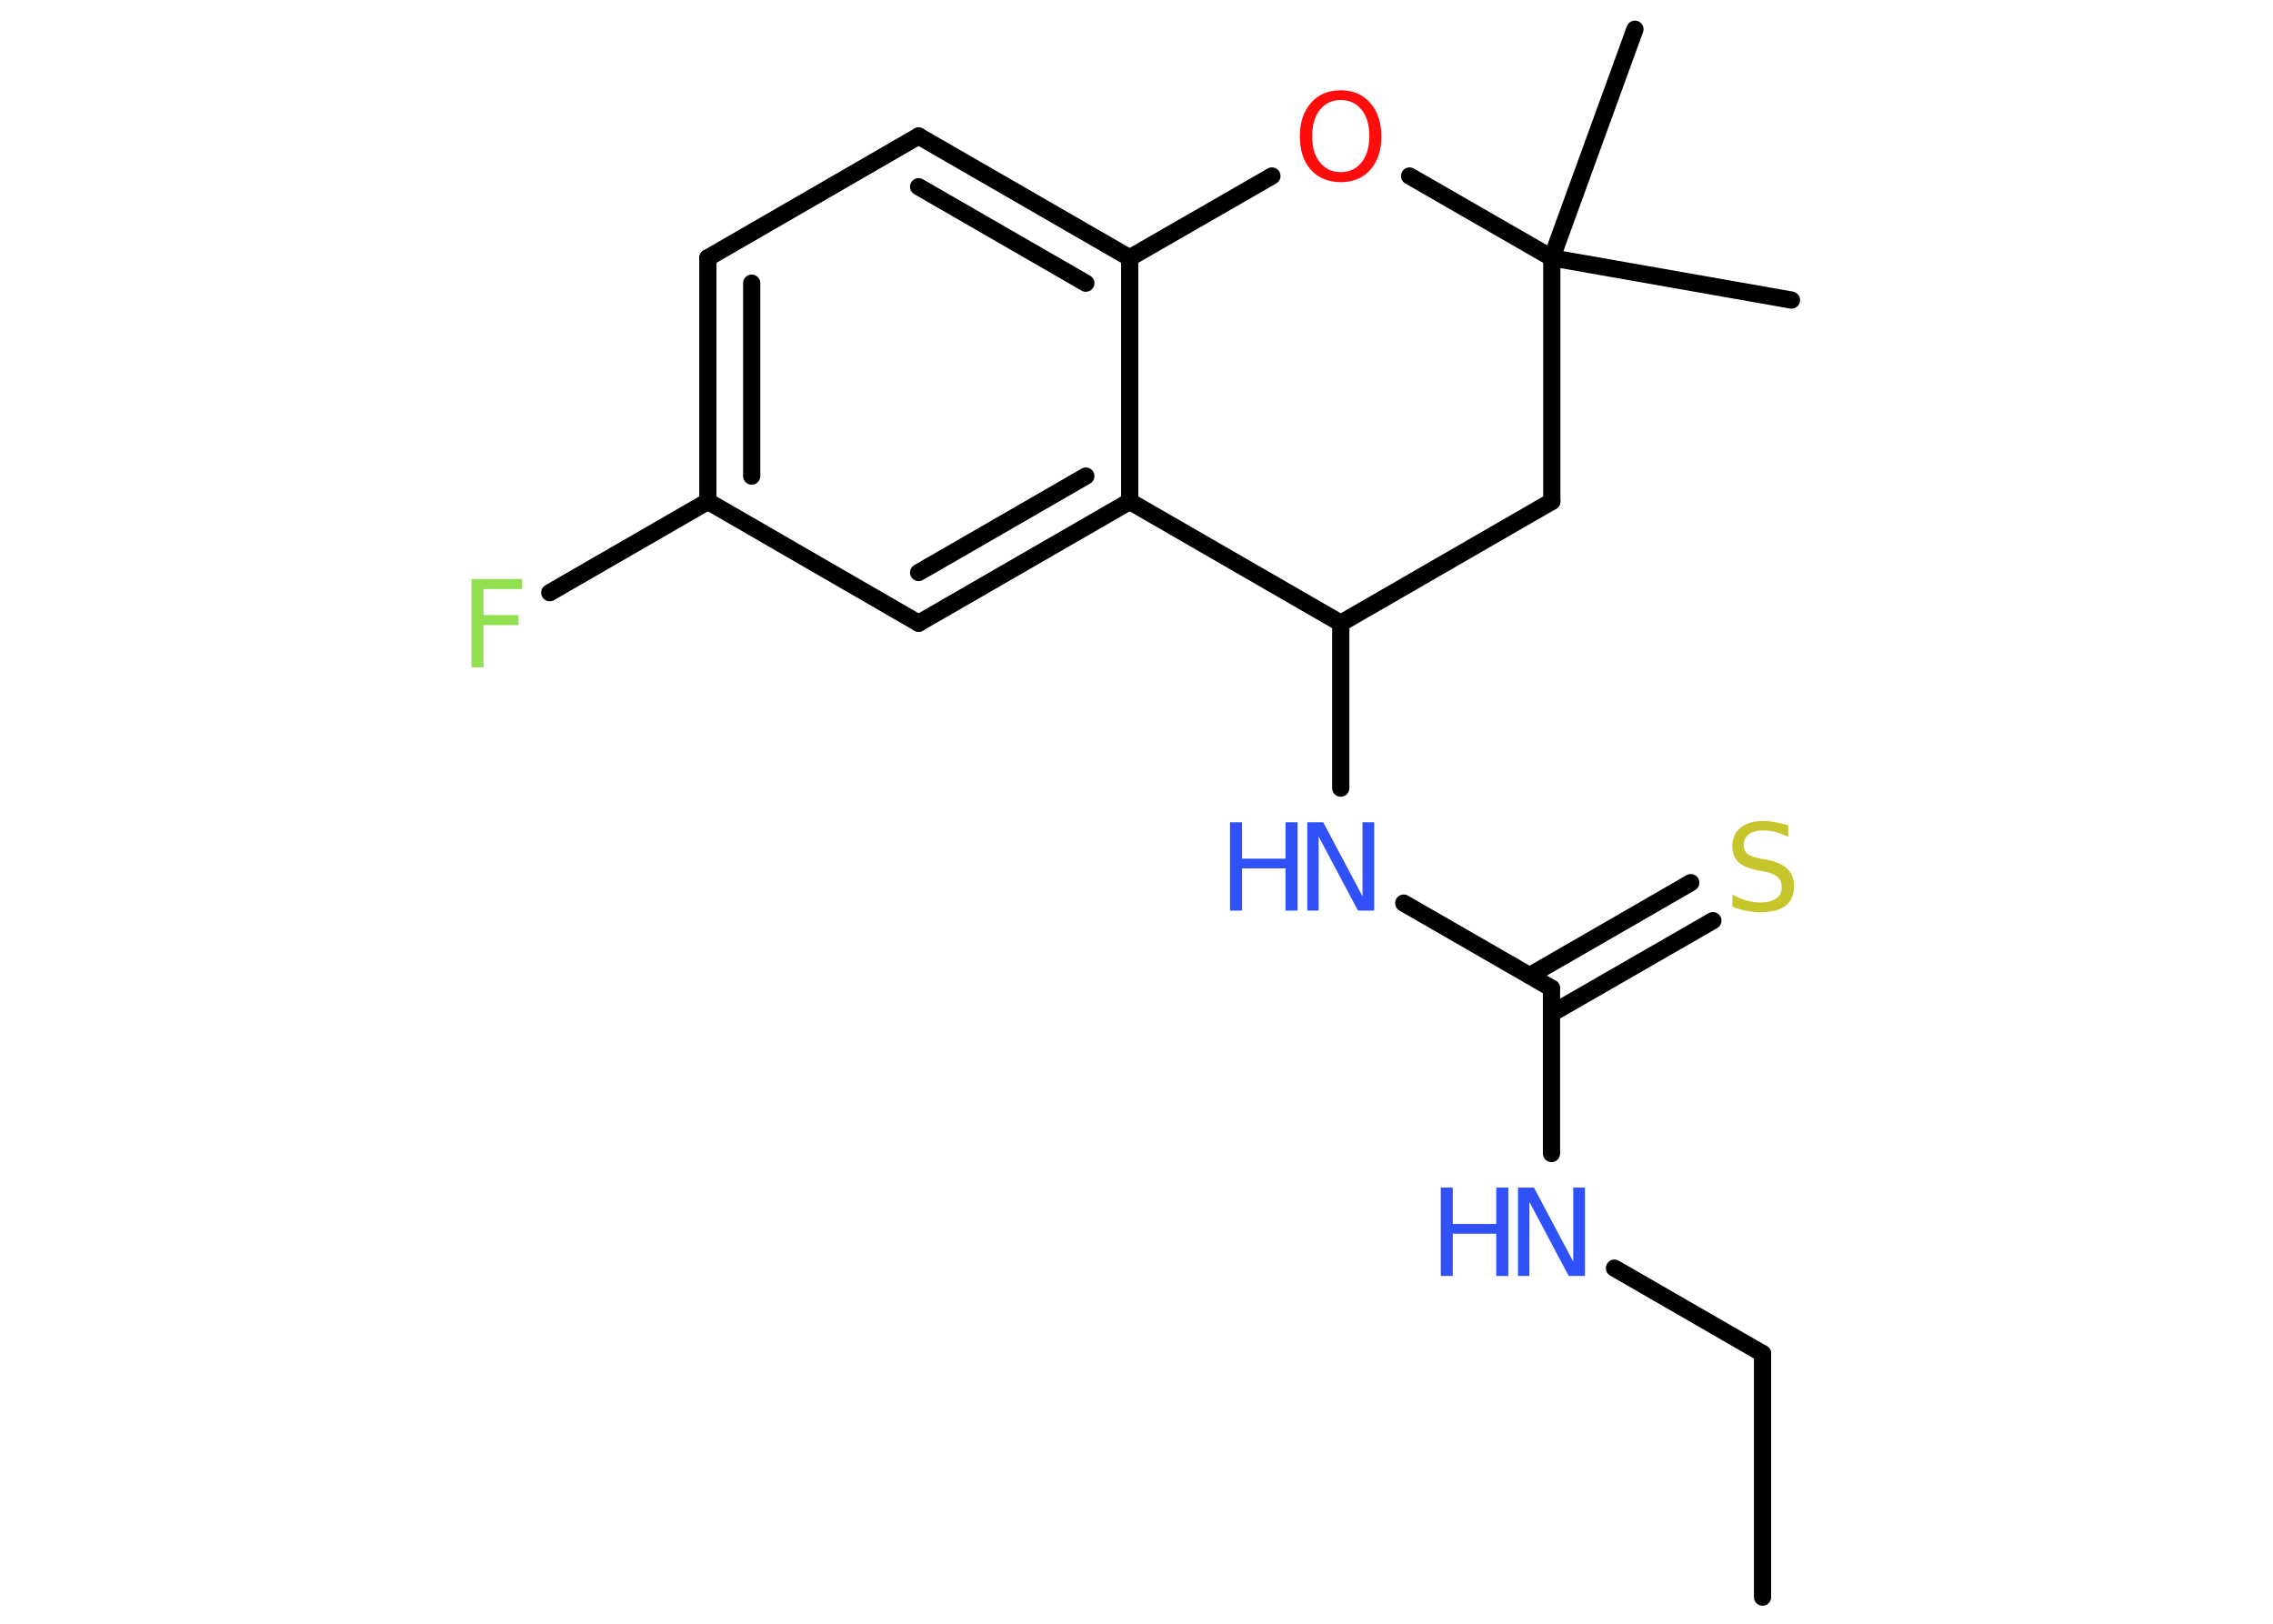 <?xml version='1.0' encoding='UTF-8'?>
<!DOCTYPE svg PUBLIC "-//W3C//DTD SVG 1.1//EN" "http://www.w3.org/Graphics/SVG/1.1/DTD/svg11.dtd">
<svg version='1.2' xmlns='http://www.w3.org/2000/svg' xmlns:xlink='http://www.w3.org/1999/xlink' width='70.0mm' height='50.0mm' viewBox='0 0 70.0 50.0'>
  <desc>Generated by the Chemistry Development Kit (http://github.com/cdk)</desc>
  <g stroke-linecap='round' stroke-linejoin='round' stroke='#000000' stroke-width='.53' fill='#3050F8'>
    <rect x='.0' y='.0' width='70.0' height='50.0' fill='#FFFFFF' stroke='none'/>
    <g id='mol1' class='mol'>
      <line id='mol1bnd1' class='bond' x1='54.28' y1='49.18' x2='54.28' y2='41.68'/>
      <line id='mol1bnd2' class='bond' x1='54.28' y1='41.68' x2='49.72' y2='39.05'/>
      <line id='mol1bnd3' class='bond' x1='47.78' y1='35.52' x2='47.78' y2='30.43'/>
      <g id='mol1bnd4' class='bond'>
        <line x1='47.11' y1='30.04' x2='52.07' y2='27.18'/>
        <line x1='47.78' y1='31.21' x2='52.75' y2='28.35'/>
      </g>
      <line id='mol1bnd5' class='bond' x1='47.78' y1='30.43' x2='43.23' y2='27.81'/>
      <line id='mol1bnd6' class='bond' x1='41.29' y1='24.27' x2='41.29' y2='19.19'/>
      <line id='mol1bnd7' class='bond' x1='41.29' y1='19.19' x2='47.79' y2='15.44'/>
      <line id='mol1bnd8' class='bond' x1='47.79' y1='15.44' x2='47.79' y2='7.94'/>
      <line id='mol1bnd9' class='bond' x1='47.79' y1='7.94' x2='55.17' y2='9.24'/>
      <line id='mol1bnd10' class='bond' x1='47.79' y1='7.94' x2='50.35' y2='.9'/>
      <line id='mol1bnd11' class='bond' x1='47.79' y1='7.94' x2='43.41' y2='5.42'/>
      <line id='mol1bnd12' class='bond' x1='39.17' y1='5.42' x2='34.79' y2='7.94'/>
      <g id='mol1bnd13' class='bond'>
        <line x1='34.79' y1='7.94' x2='28.29' y2='4.19'/>
        <line x1='33.44' y1='8.72' x2='28.29' y2='5.75'/>
      </g>
      <line id='mol1bnd14' class='bond' x1='28.29' y1='4.19' x2='21.8' y2='7.94'/>
      <g id='mol1bnd15' class='bond'>
        <line x1='21.8' y1='7.94' x2='21.8' y2='15.44'/>
        <line x1='23.15' y1='8.72' x2='23.15' y2='14.66'/>
      </g>
      <line id='mol1bnd16' class='bond' x1='21.8' y1='15.44' x2='16.93' y2='18.25'/>
      <line id='mol1bnd17' class='bond' x1='21.8' y1='15.44' x2='28.29' y2='19.19'/>
      <g id='mol1bnd18' class='bond'>
        <line x1='28.29' y1='19.19' x2='34.79' y2='15.44'/>
        <line x1='28.29' y1='17.63' x2='33.44' y2='14.66'/>
      </g>
      <line id='mol1bnd19' class='bond' x1='34.79' y1='7.94' x2='34.79' y2='15.44'/>
      <line id='mol1bnd20' class='bond' x1='41.29' y1='19.19' x2='34.79' y2='15.44'/>
      <g id='mol1atm3' class='atom'>
        <path d='M46.75 36.57h.49l1.21 2.28v-2.28h.36v2.72h-.5l-1.21 -2.28v2.28h-.35v-2.72z' stroke='none'/>
        <path d='M44.37 36.57h.37v1.12h1.34v-1.12h.37v2.72h-.37v-1.3h-1.34v1.3h-.37v-2.72z' stroke='none'/>
      </g>
      <path id='mol1atm5' class='atom' d='M55.07 25.41v.36q-.21 -.1 -.39 -.15q-.19 -.05 -.36 -.05q-.3 .0 -.46 .12q-.16 .12 -.16 .33q.0 .18 .11 .27q.11 .09 .41 .15l.22 .04q.41 .08 .61 .28q.2 .2 .2 .53q.0 .39 -.26 .6q-.26 .2 -.78 .2q-.19 .0 -.41 -.04q-.22 -.04 -.45 -.13v-.38q.22 .13 .44 .19q.22 .06 .42 .06q.32 .0 .49 -.12q.17 -.12 .17 -.35q.0 -.2 -.12 -.31q-.12 -.11 -.4 -.17l-.22 -.04q-.41 -.08 -.6 -.26q-.18 -.18 -.18 -.48q.0 -.36 .25 -.57q.25 -.21 .7 -.21q.19 .0 .39 .04q.2 .04 .41 .1z' stroke='none' fill='#C6C62C'/>
      <g id='mol1atm6' class='atom'>
        <path d='M40.26 25.32h.49l1.21 2.28v-2.28h.36v2.72h-.5l-1.21 -2.28v2.28h-.35v-2.72z' stroke='none'/>
        <path d='M37.88 25.32h.37v1.12h1.34v-1.12h.37v2.72h-.37v-1.3h-1.34v1.3h-.37v-2.72z' stroke='none'/>
      </g>
      <path id='mol1atm12' class='atom' d='M41.29 3.08q-.4 .0 -.64 .3q-.24 .3 -.24 .81q.0 .52 .24 .81q.24 .3 .64 .3q.4 .0 .64 -.3q.24 -.3 .24 -.81q.0 -.52 -.24 -.81q-.24 -.3 -.64 -.3zM41.29 2.78q.57 .0 .91 .39q.34 .39 .34 1.03q.0 .65 -.34 1.03q-.34 .38 -.91 .38q-.57 .0 -.92 -.38q-.34 -.38 -.34 -1.03q.0 -.64 .34 -1.03q.34 -.39 .92 -.39z' stroke='none' fill='#FF0D0D'/>
      <path id='mol1atm17' class='atom' d='M14.52 17.83h1.56v.31h-1.19v.8h1.08v.31h-1.08v1.3h-.37v-2.72z' stroke='none' fill='#90E050'/>
    </g>
  </g>
</svg>
